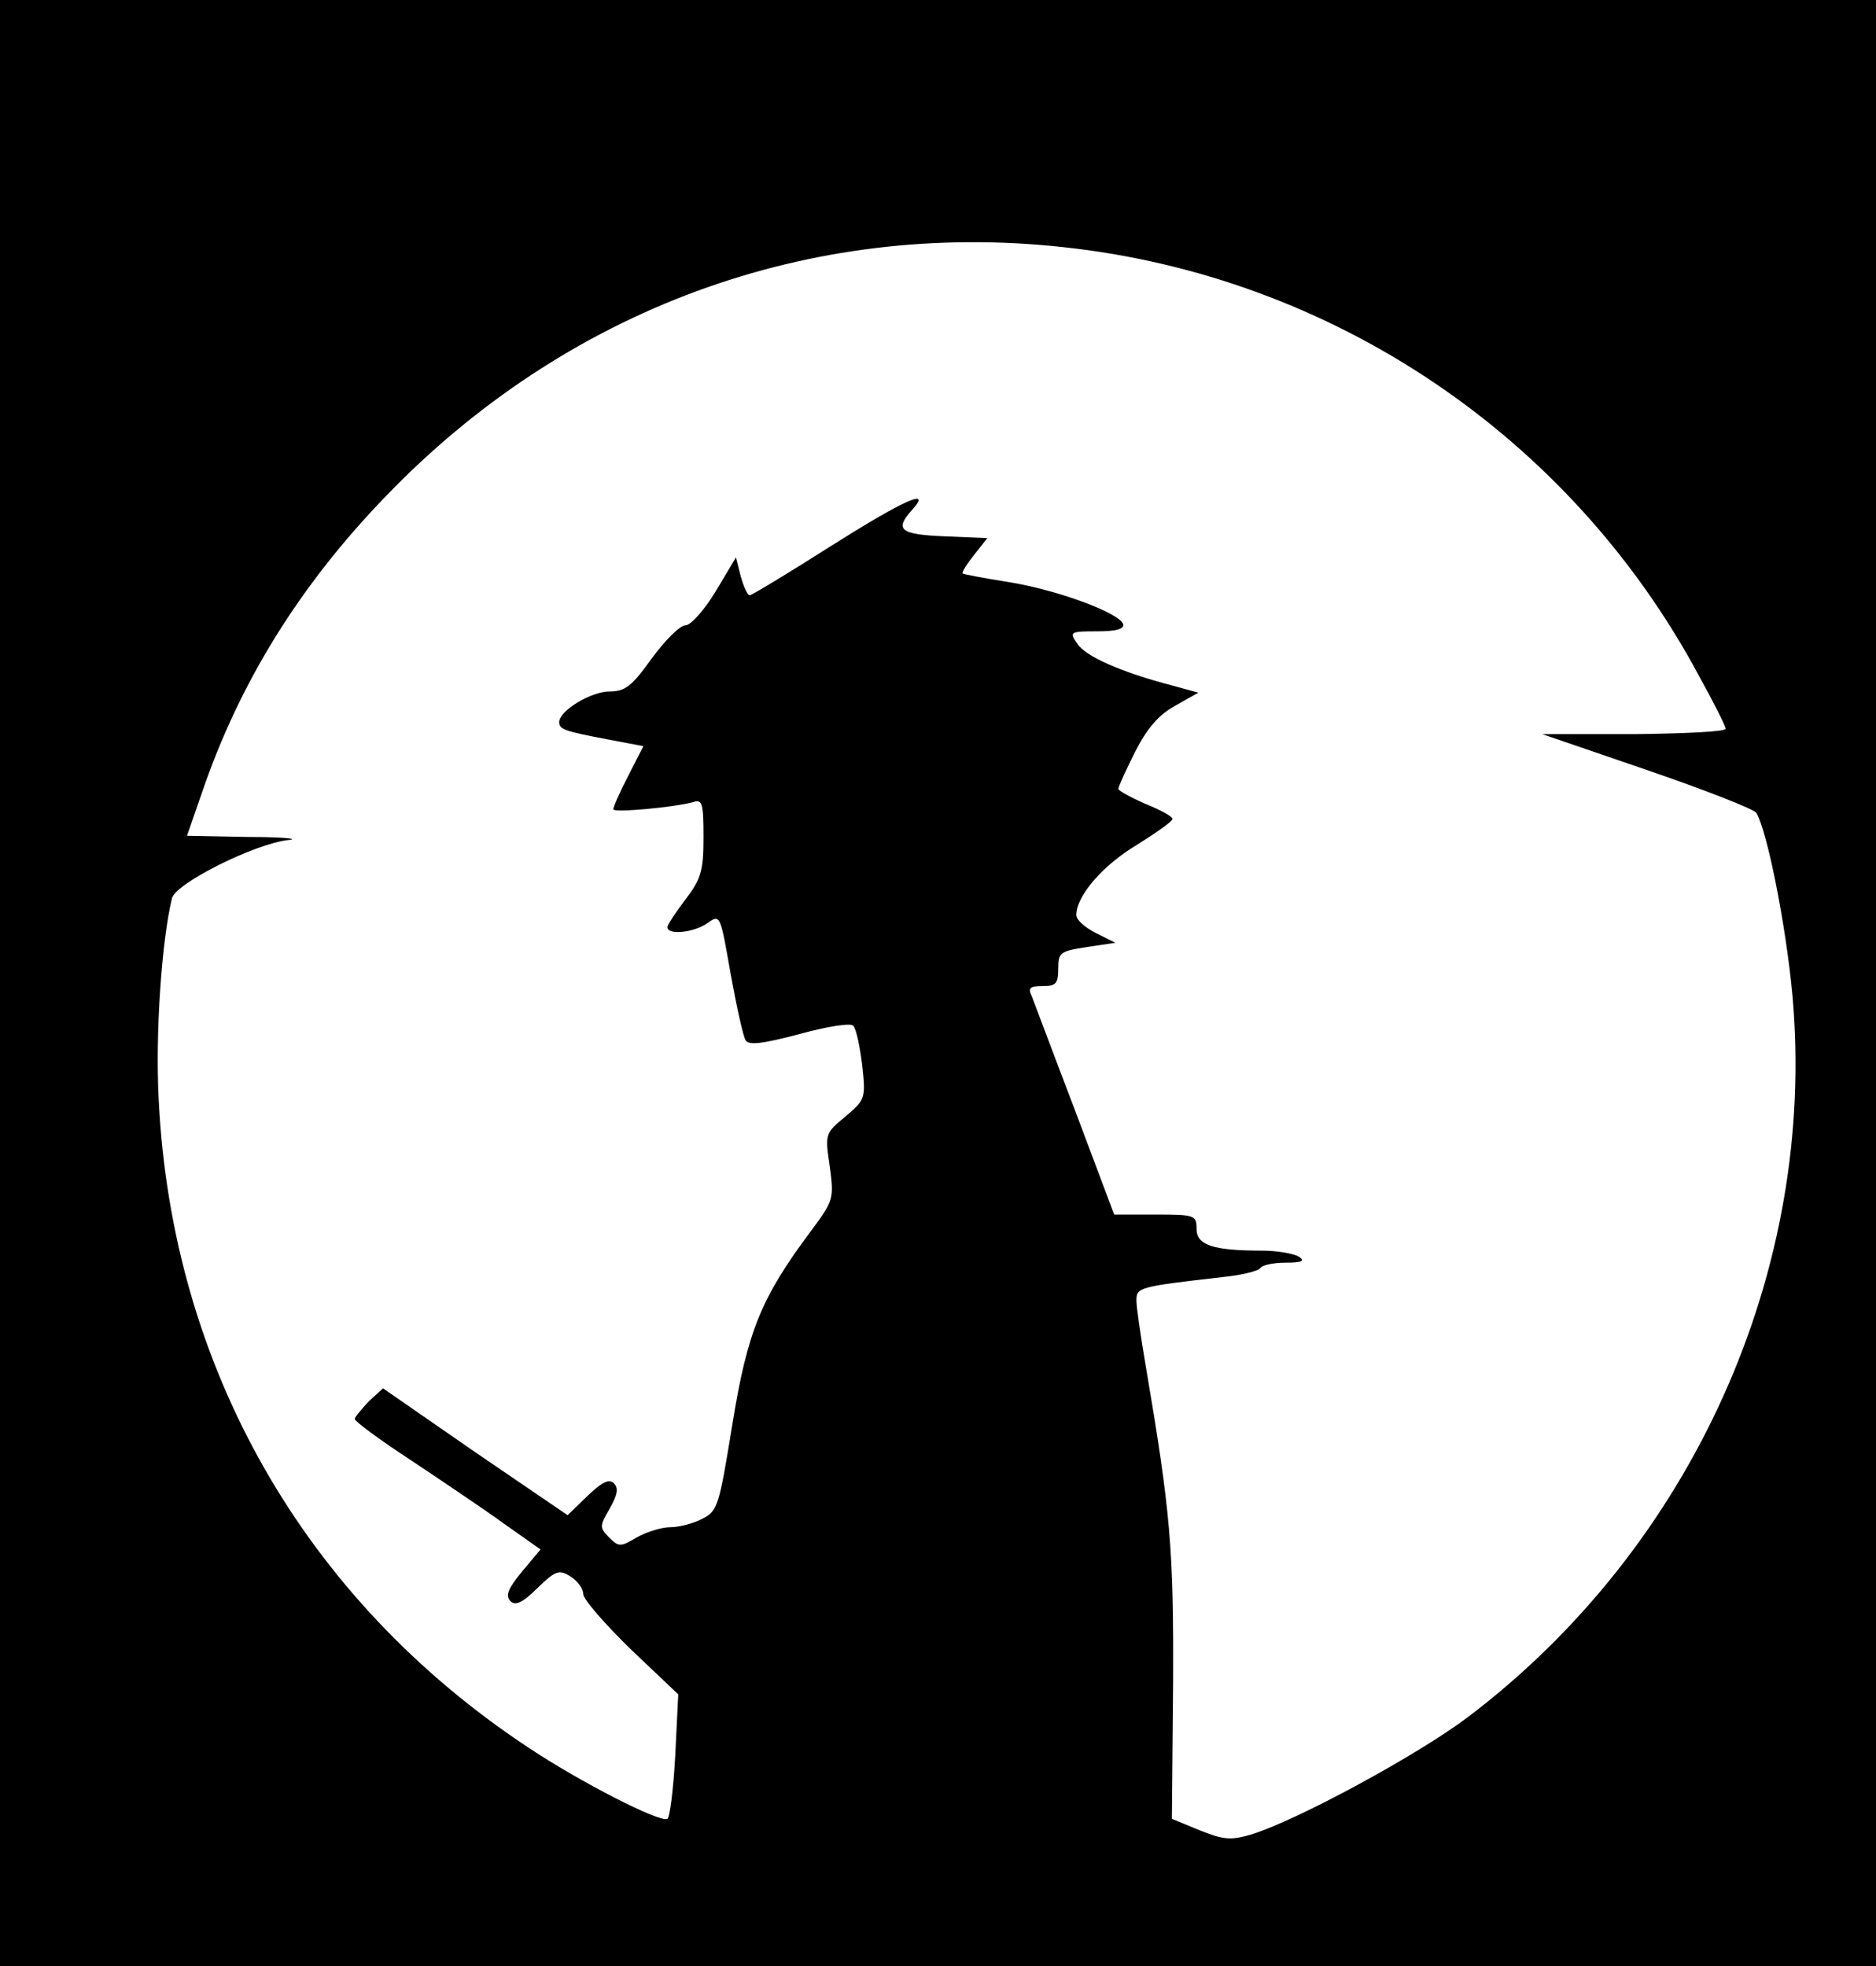 <?xml version="1.0" standalone="no"?>
<!DOCTYPE svg PUBLIC "-//W3C//DTD SVG 20010904//EN"
 "http://www.w3.org/TR/2001/REC-SVG-20010904/DTD/svg10.dtd">
<svg version="1.0" xmlns="http://www.w3.org/2000/svg"
 width="312pt" height="327pt" viewBox="0 0 312 327"
 preserveAspectRatio="xMidYMid meet">

<g transform="translate(0,327) scale(0.1,-0.1)"
fill="#000000" stroke="none">
<path d="M0 1635 l0 -1635 1560 0 1560 0 0 1635 0 1635 -1560 0 -1560 0 0
-1635z m1768 1224 c448 -48 844 -315 1057 -712 25 -45 45 -85 45 -89 0 -5 -69
-8 -152 -9 l-153 0 175 -60 c96 -33 178 -65 181 -71 18 -30 49 -185 60 -303
41 -457 -166 -918 -540 -1201 -85 -64 -285 -172 -360 -195 -34 -10 -46 -9 -86
7 l-46 19 2 225 c1 224 -4 284 -46 531 -8 47 -15 95 -15 106 0 22 4 23 143 39
31 3 60 10 63 15 3 5 22 9 42 9 28 0 33 3 22 10 -8 5 -36 10 -61 10 -81 0
-109 9 -109 36 0 23 -3 24 -68 24 l-69 0 -65 173 c-36 94 -68 180 -72 190 -7
14 -3 17 18 17 22 0 26 4 26 29 0 27 3 29 48 36 l47 7 -32 16 c-18 9 -33 22
-33 30 0 32 44 83 101 117 32 20 59 39 59 43 0 4 -20 15 -45 25 -25 11 -45 22
-45 25 0 4 13 32 28 62 20 39 39 61 66 76 l39 22 -44 12 c-84 22 -143 48 -157
69 -14 20 -13 21 33 21 32 0 45 4 43 12 -7 19 -110 57 -191 70 -39 6 -74 13
-76 14 -2 2 7 16 19 31 l22 28 -71 3 c-74 3 -84 11 -54 44 34 38 -13 17 -138
-62 -69 -44 -129 -80 -132 -80 -4 0 -10 14 -15 31 l-8 32 -34 -57 c-19 -31
-41 -56 -50 -56 -9 0 -34 -25 -56 -55 -33 -46 -44 -55 -70 -55 -31 0 -84 -32
-84 -51 0 -12 8 -15 82 -29 l58 -11 -25 -49 c-14 -27 -25 -52 -25 -56 0 -6
100 3 133 12 15 5 17 -2 17 -59 0 -55 -4 -69 -30 -103 -16 -21 -30 -42 -30
-46 0 -14 45 -9 67 7 21 15 21 13 38 -84 10 -55 21 -105 25 -111 5 -9 28 -6
89 10 47 13 86 19 90 14 5 -5 11 -34 15 -66 6 -55 5 -57 -28 -85 -34 -28 -34
-29 -26 -83 7 -53 7 -56 -31 -107 -83 -111 -106 -167 -131 -322 -22 -135 -24
-144 -50 -157 -15 -8 -39 -14 -53 -14 -15 0 -40 -8 -56 -17 -27 -16 -30 -16
-46 0 -16 16 -16 19 1 48 13 23 15 34 7 42 -8 8 -20 2 -44 -21 l-33 -32 -154
105 -153 106 -24 -22 c-12 -13 -23 -26 -23 -29 0 -4 42 -35 94 -69 51 -34 121
-81 154 -105 l61 -43 -31 -37 c-23 -28 -28 -40 -19 -49 8 -8 20 -3 45 22 30
29 36 31 55 19 11 -7 21 -20 21 -29 0 -9 36 -50 79 -92 l79 -75 -5 -102 c-3
-55 -9 -103 -13 -105 -12 -7 -145 61 -232 119 -373 247 -592 633 -614 1076 -6
111 5 266 22 336 6 25 138 91 194 97 19 2 -11 5 -67 5 l-102 2 25 72 c62 182
162 344 305 492 300 312 705 461 1127 415z"/>
</g>
</svg>
